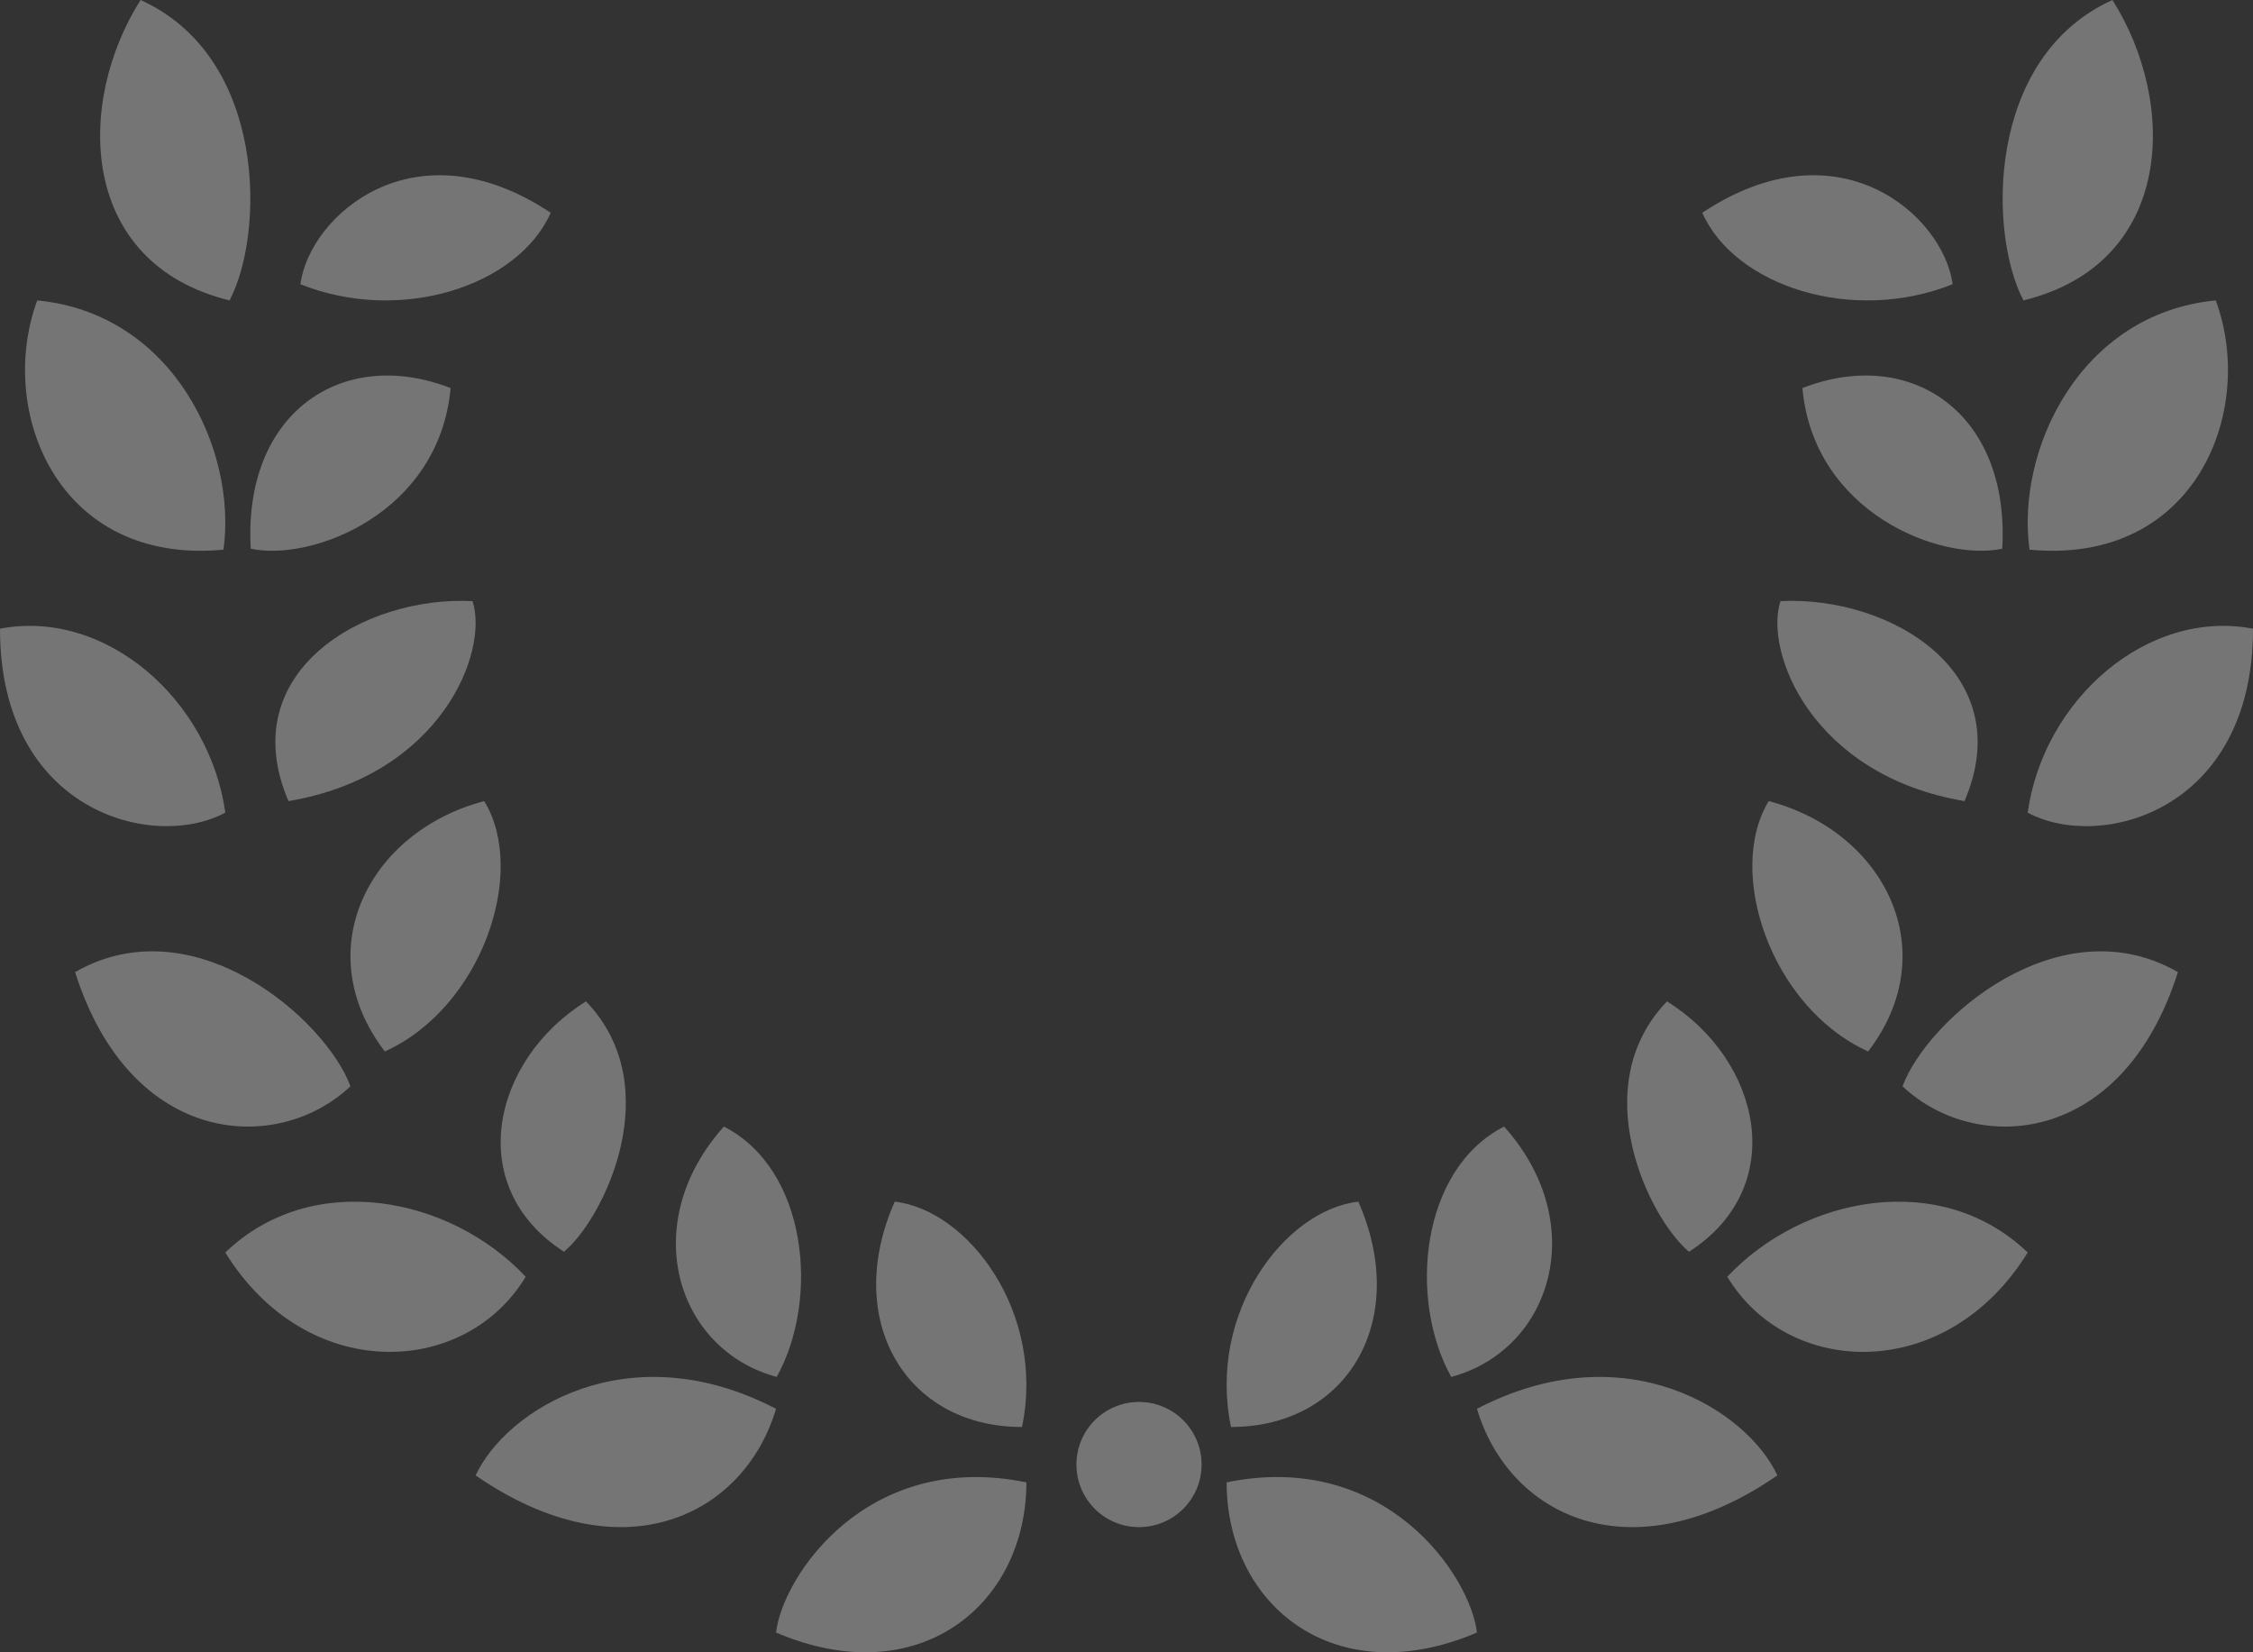 <?xml version="1.0" encoding="UTF-8"?>
<svg width="90px" height="66px" viewBox="0 0 90 66" version="1.1" xmlns="http://www.w3.org/2000/svg" xmlns:xlink="http://www.w3.org/1999/xlink">
    <rect x="0" y="0" width="90" height="66" fill="#333333" stroke="none"/>
    <!-- Generator: Sketch 55.2 (78181) - https://sketchapp.com -->
    <title>Combined Shape</title>
    <desc>Created with Sketch.</desc>
    <g id="Site" stroke="none" stroke-width="1" fill="none" fill-rule="evenodd" opacity="0.327">
        <g id="Об-агентстве" transform="translate(-55, -1077)" fill="#FFFFFF">
            <path d="M100.5,1138 C99.119,1138 98,1136.881 98,1135.5 C98,1134.119 99.119,1133 100.5,1133 C101.881,1133 103,1134.119 103,1135.5 C103,1136.881 101.881,1138 100.5,1138 Z M109.259,1125 C111.336,1129.692 108.858,1134 104.174,1134 C103.225,1129.42 106.336,1125.328 109.259,1125 Z M104,1136.211 C110.343,1134.912 113.731,1139.937 114,1142.21 C108.31,1144.646 104,1141.109 104,1136.211 Z M115.084,1122 C118.546,1125.864 117.001,1130.915 112.973,1132 C111.247,1128.9 111.738,1123.705 115.084,1122 Z M114,1133.274 C119.901,1130.201 124.796,1133.327 126,1135.935 C120.113,1139.991 115.263,1137.521 114,1133.274 Z M121.591,1117 C125.336,1119.328 126.509,1124.399 122.471,1127 C120.883,1125.681 118.301,1120.416 121.591,1117 Z M124,1127.998 C127.035,1124.772 132.546,1123.706 136,1127.031 C132.753,1132.28 126.428,1132.03 124,1127.998 Z M125.655,1109 C130.294,1110.219 132.695,1114.992 129.627,1119 C125.745,1117.241 123.926,1111.83 125.655,1109 Z M131,1120.39 C132,1117.703 137.262,1113.115 142,1115.83 C139.791,1122.811 133.918,1123.147 131,1120.39 Z M126.124,1101.011 C130.512,1100.795 135.676,1103.868 133.476,1109 C127.381,1107.969 125.463,1103.041 126.124,1101.011 Z M136,1109.46 C136.629,1104.943 140.782,1101.305 145,1102.113 C145.003,1109.417 138.882,1111.011 136,1109.46 Z M127,1092.501 C131.35,1090.809 135.299,1093.516 134.982,1098.918 C132.521,1099.44 127.453,1097.491 127,1092.501 Z M143.512,1089 C145.133,1093.373 142.73,1099.586 136.072,1098.956 C135.526,1094.986 138.078,1089.523 143.512,1089 Z M123,1085.499 C128.439,1081.881 132.635,1085.604 133,1088.353 C129.013,1089.949 124.309,1088.439 123,1085.499 Z M139.385,1077 C141.986,1081.104 141.877,1087.514 135.831,1089 C134.428,1086.347 134.319,1079.294 139.385,1077 Z M90.741,1125 C93.664,1125.328 96.776,1129.42 95.826,1134 C91.142,1134 88.664,1129.692 90.741,1125 Z M86,1142.21 C86.268,1139.937 89.657,1134.912 96,1136.212 C96,1141.108 91.69,1144.646 86,1142.21 Z M83.916,1122 C87.262,1123.705 87.753,1128.9 86.027,1132 C81.999,1130.915 80.454,1125.864 83.916,1122 Z M74,1135.935 C75.204,1133.327 80.099,1130.201 86,1133.274 C84.737,1137.521 79.887,1139.991 74,1135.935 Z M78.409,1117 C81.699,1120.416 79.117,1125.681 77.529,1127 C73.491,1124.4 74.664,1119.329 78.409,1117 Z M64,1127.031 C67.454,1123.706 72.965,1124.772 76,1127.998 C73.572,1132.03 67.247,1132.28 64,1127.031 Z M74.344,1109 C76.074,1111.831 74.255,1117.241 70.373,1119 C67.305,1114.992 69.706,1110.22 74.344,1109 Z M58,1115.83 C62.738,1113.115 68,1117.703 69,1120.39 C66.082,1123.147 60.209,1122.811 58,1115.83 Z M73.876,1101.011 C74.537,1103.041 72.619,1107.969 66.524,1109 C64.324,1103.868 69.488,1100.795 73.876,1101.011 Z M55,1102.113 C59.218,1101.305 63.371,1104.943 64,1109.46 C61.118,1111.011 54.997,1109.417 55,1102.113 Z M65.018,1098.918 C64.701,1093.516 68.65,1090.809 73,1092.501 C72.547,1097.491 67.479,1099.44 65.018,1098.918 Z M56.488,1089 C61.922,1089.523 64.474,1094.986 63.928,1098.956 C57.27,1099.586 54.867,1093.373 56.488,1089 Z M67,1088.353 C67.365,1085.604 71.561,1081.881 77,1085.499 C75.691,1088.439 70.987,1089.949 67,1088.353 Z M60.615,1077 C65.681,1079.294 65.572,1086.347 64.169,1089 C58.123,1087.514 58.014,1081.104 60.615,1077 Z" id="Combined-Shape"></path>
        </g>
    </g>
</svg>